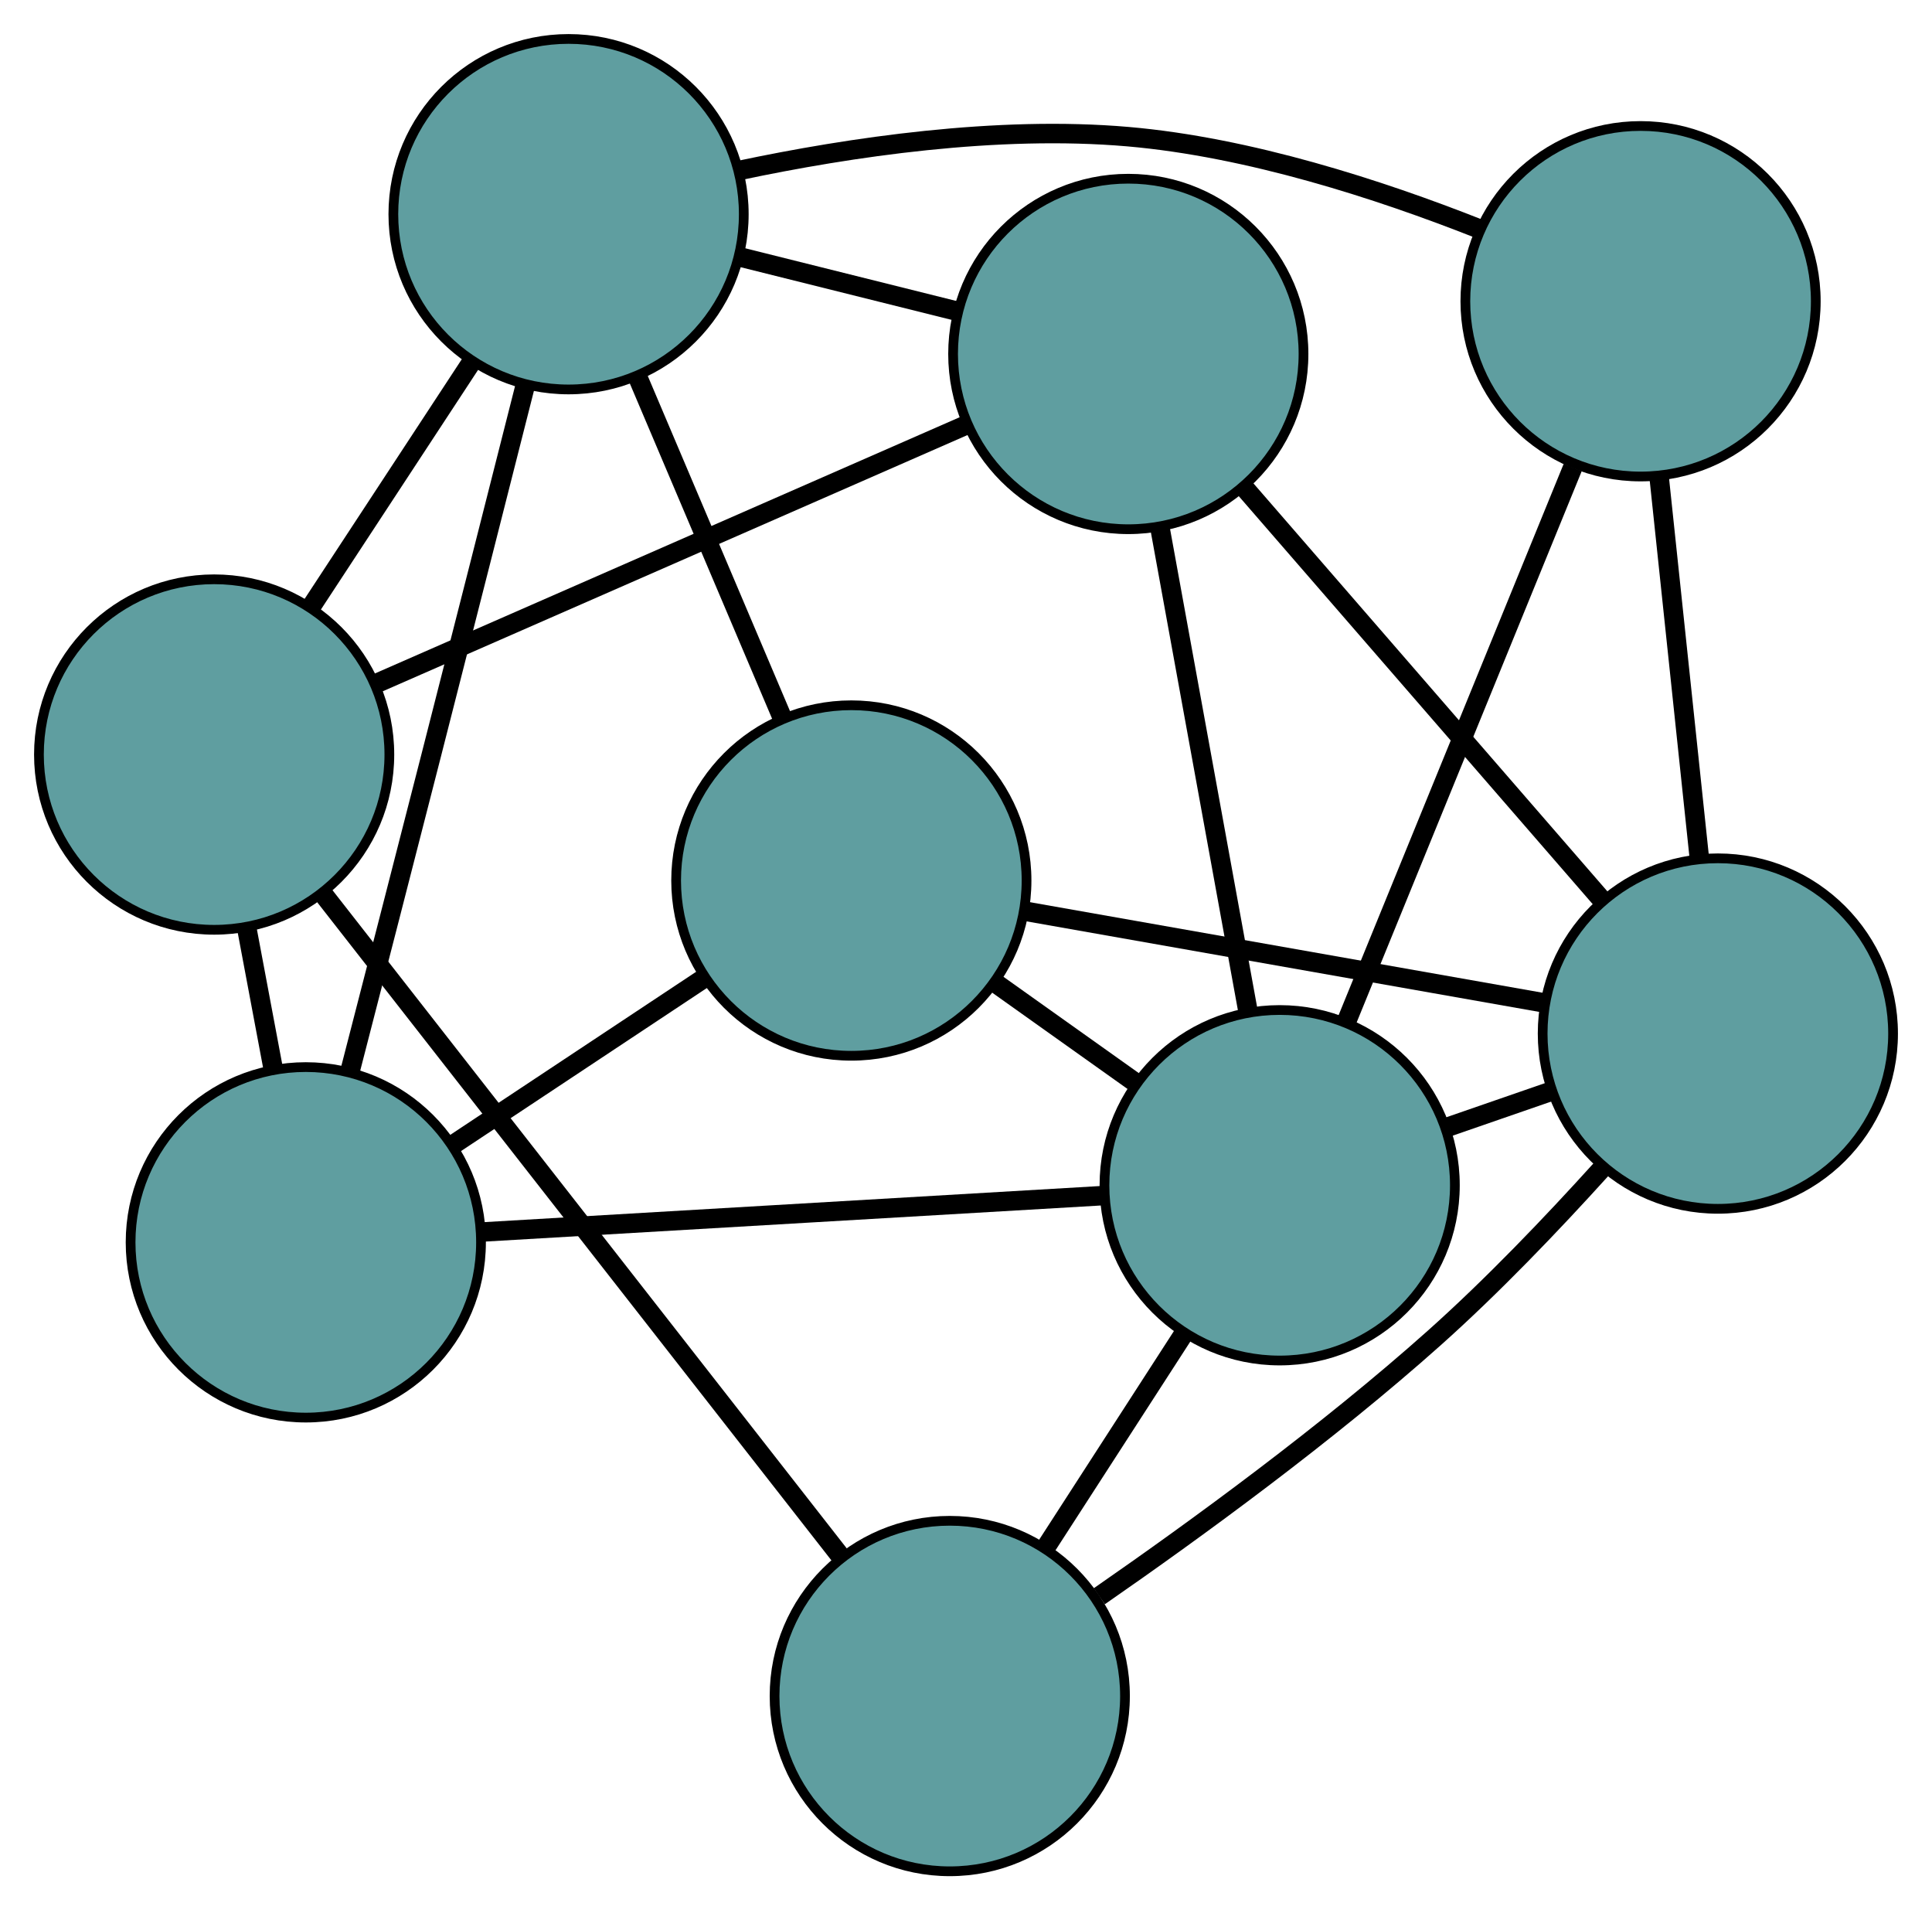 <?xml version="1.0" encoding="UTF-8" standalone="no"?>
<!DOCTYPE svg PUBLIC "-//W3C//DTD SVG 1.1//EN"
 "http://www.w3.org/Graphics/SVG/1.1/DTD/svg11.dtd">
<!-- Generated by graphviz version 2.36.0 (20140111.2315)
 -->
<!-- Title: G Pages: 1 -->
<svg width="100%" height="100%"
 viewBox="0.00 0.00 198.48 196.20" xmlns="http://www.w3.org/2000/svg" xmlns:xlink="http://www.w3.org/1999/xlink">
<g id="graph0" class="graph" transform="scale(1 1) rotate(0) translate(4 192.202)">
<title>G</title>
<!-- 0 -->
<g id="node1" class="node"><title>0</title>
<ellipse fill="cadetblue" stroke="black" cx="27.416" cy="-64.6" rx="18" ry="18"/>
</g>
<!-- 4 -->
<g id="node5" class="node"><title>4</title>
<ellipse fill="cadetblue" stroke="black" cx="83.46" cy="-101.763" rx="18" ry="18"/>
</g>
<!-- 0&#45;&#45;4 -->
<g id="edge1" class="edge"><title>0&#45;&#45;4</title>
<path fill="none" stroke="black" stroke-width="2" d="M42.435,-74.559C50.476,-79.891 60.352,-86.44 68.4,-91.776"/>
</g>
<!-- 5 -->
<g id="node6" class="node"><title>5</title>
<ellipse fill="cadetblue" stroke="black" cx="18" cy="-114.702" rx="18" ry="18"/>
</g>
<!-- 0&#45;&#45;5 -->
<g id="edge2" class="edge"><title>0&#45;&#45;5</title>
<path fill="none" stroke="black" stroke-width="2" d="M24.07,-82.405C23.182,-87.13 22.223,-92.232 21.336,-96.954"/>
</g>
<!-- 7 -->
<g id="node8" class="node"><title>7</title>
<ellipse fill="cadetblue" stroke="black" cx="54.41" cy="-170.202" rx="18" ry="18"/>
</g>
<!-- 0&#45;&#45;7 -->
<g id="edge3" class="edge"><title>0&#45;&#45;7</title>
<path fill="none" stroke="black" stroke-width="2" d="M31.97,-82.219C34.447,-91.82 37.561,-103.912 40.32,-114.703 43.571,-127.416 47.215,-141.774 49.983,-152.701"/>
</g>
<!-- 8 -->
<g id="node9" class="node"><title>8</title>
<ellipse fill="cadetblue" stroke="black" cx="127.464" cy="-70.463" rx="18" ry="18"/>
</g>
<!-- 0&#45;&#45;8 -->
<g id="edge4" class="edge"><title>0&#45;&#45;8</title>
<path fill="none" stroke="black" stroke-width="2" d="M45.767,-65.675C63.819,-66.733 91.219,-68.339 109.23,-69.394"/>
</g>
<!-- 1 -->
<g id="node2" class="node"><title>1</title>
<ellipse fill="cadetblue" stroke="black" cx="111.913" cy="-155.846" rx="18" ry="18"/>
</g>
<!-- 1&#45;&#45;5 -->
<g id="edge5" class="edge"><title>1&#45;&#45;5</title>
<path fill="none" stroke="black" stroke-width="2" d="M95.123,-148.491C78.029,-141.001 51.686,-129.46 34.644,-121.994"/>
</g>
<!-- 6 -->
<g id="node7" class="node"><title>6</title>
<ellipse fill="cadetblue" stroke="black" cx="172.481" cy="-86.043" rx="18" ry="18"/>
</g>
<!-- 1&#45;&#45;6 -->
<g id="edge6" class="edge"><title>1&#45;&#45;6</title>
<path fill="none" stroke="black" stroke-width="2" d="M123.879,-142.056C134.498,-129.818 149.929,-112.034 160.54,-99.805"/>
</g>
<!-- 1&#45;&#45;7 -->
<g id="edge7" class="edge"><title>1&#45;&#45;7</title>
<path fill="none" stroke="black" stroke-width="2" d="M94.348,-160.232C87.346,-161.98 79.295,-163.989 72.265,-165.745"/>
</g>
<!-- 1&#45;&#45;8 -->
<g id="edge8" class="edge"><title>1&#45;&#45;8</title>
<path fill="none" stroke="black" stroke-width="2" d="M115.211,-137.739C117.868,-123.151 121.583,-102.754 124.224,-88.252"/>
</g>
<!-- 2 -->
<g id="node3" class="node"><title>2</title>
<ellipse fill="cadetblue" stroke="black" cx="93.573" cy="-18" rx="18" ry="18"/>
</g>
<!-- 2&#45;&#45;5 -->
<g id="edge9" class="edge"><title>2&#45;&#45;5</title>
<path fill="none" stroke="black" stroke-width="2" d="M82.422,-32.269C68.133,-50.552 43.507,-82.063 29.197,-100.374"/>
</g>
<!-- 2&#45;&#45;6 -->
<g id="edge10" class="edge"><title>2&#45;&#45;6</title>
<path fill="none" stroke="black" stroke-width="2" d="M108.937,-28.251C119.069,-35.272 132.43,-45.04 143.33,-54.765 149.313,-60.102 155.436,-66.502 160.516,-72.12"/>
</g>
<!-- 2&#45;&#45;8 -->
<g id="edge11" class="edge"><title>2&#45;&#45;8</title>
<path fill="none" stroke="black" stroke-width="2" d="M103.375,-33.175C107.833,-40.074 113.097,-48.223 117.566,-55.141"/>
</g>
<!-- 3 -->
<g id="node4" class="node"><title>3</title>
<ellipse fill="cadetblue" stroke="black" cx="164.54" cy="-161.261" rx="18" ry="18"/>
</g>
<!-- 3&#45;&#45;6 -->
<g id="edge12" class="edge"><title>3&#45;&#45;6</title>
<path fill="none" stroke="black" stroke-width="2" d="M166.463,-143.053C167.711,-131.226 169.332,-115.876 170.577,-104.084"/>
</g>
<!-- 3&#45;&#45;7 -->
<g id="edge13" class="edge"><title>3&#45;&#45;7</title>
<path fill="none" stroke="black" stroke-width="2" d="M147.864,-168.732C137.699,-172.746 124.313,-177.089 111.876,-178.166 98.43,-179.332 83.315,-177.095 71.963,-174.698"/>
</g>
<!-- 3&#45;&#45;8 -->
<g id="edge14" class="edge"><title>3&#45;&#45;8</title>
<path fill="none" stroke="black" stroke-width="2" d="M157.567,-144.182C150.896,-127.846 140.899,-103.365 134.281,-87.158"/>
</g>
<!-- 4&#45;&#45;6 -->
<g id="edge15" class="edge"><title>4&#45;&#45;6</title>
<path fill="none" stroke="black" stroke-width="2" d="M101.475,-98.582C116.919,-95.854 139.056,-91.945 154.493,-89.219"/>
</g>
<!-- 4&#45;&#45;7 -->
<g id="edge16" class="edge"><title>4&#45;&#45;7</title>
<path fill="none" stroke="black" stroke-width="2" d="M76.279,-118.68C71.776,-129.289 65.996,-142.908 61.508,-153.479"/>
</g>
<!-- 4&#45;&#45;8 -->
<g id="edge17" class="edge"><title>4&#45;&#45;8</title>
<path fill="none" stroke="black" stroke-width="2" d="M98.358,-91.166C102.945,-87.903 107.995,-84.311 112.582,-81.049"/>
</g>
<!-- 5&#45;&#45;7 -->
<g id="edge18" class="edge"><title>5&#45;&#45;7</title>
<path fill="none" stroke="black" stroke-width="2" d="M27.949,-129.867C33.087,-137.698 39.337,-147.226 44.473,-155.055"/>
</g>
<!-- 6&#45;&#45;8 -->
<g id="edge19" class="edge"><title>6&#45;&#45;8</title>
<path fill="none" stroke="black" stroke-width="2" d="M155.462,-80.153C151.877,-78.912 148.094,-77.603 144.507,-76.362"/>
</g>
</g>
</svg>

